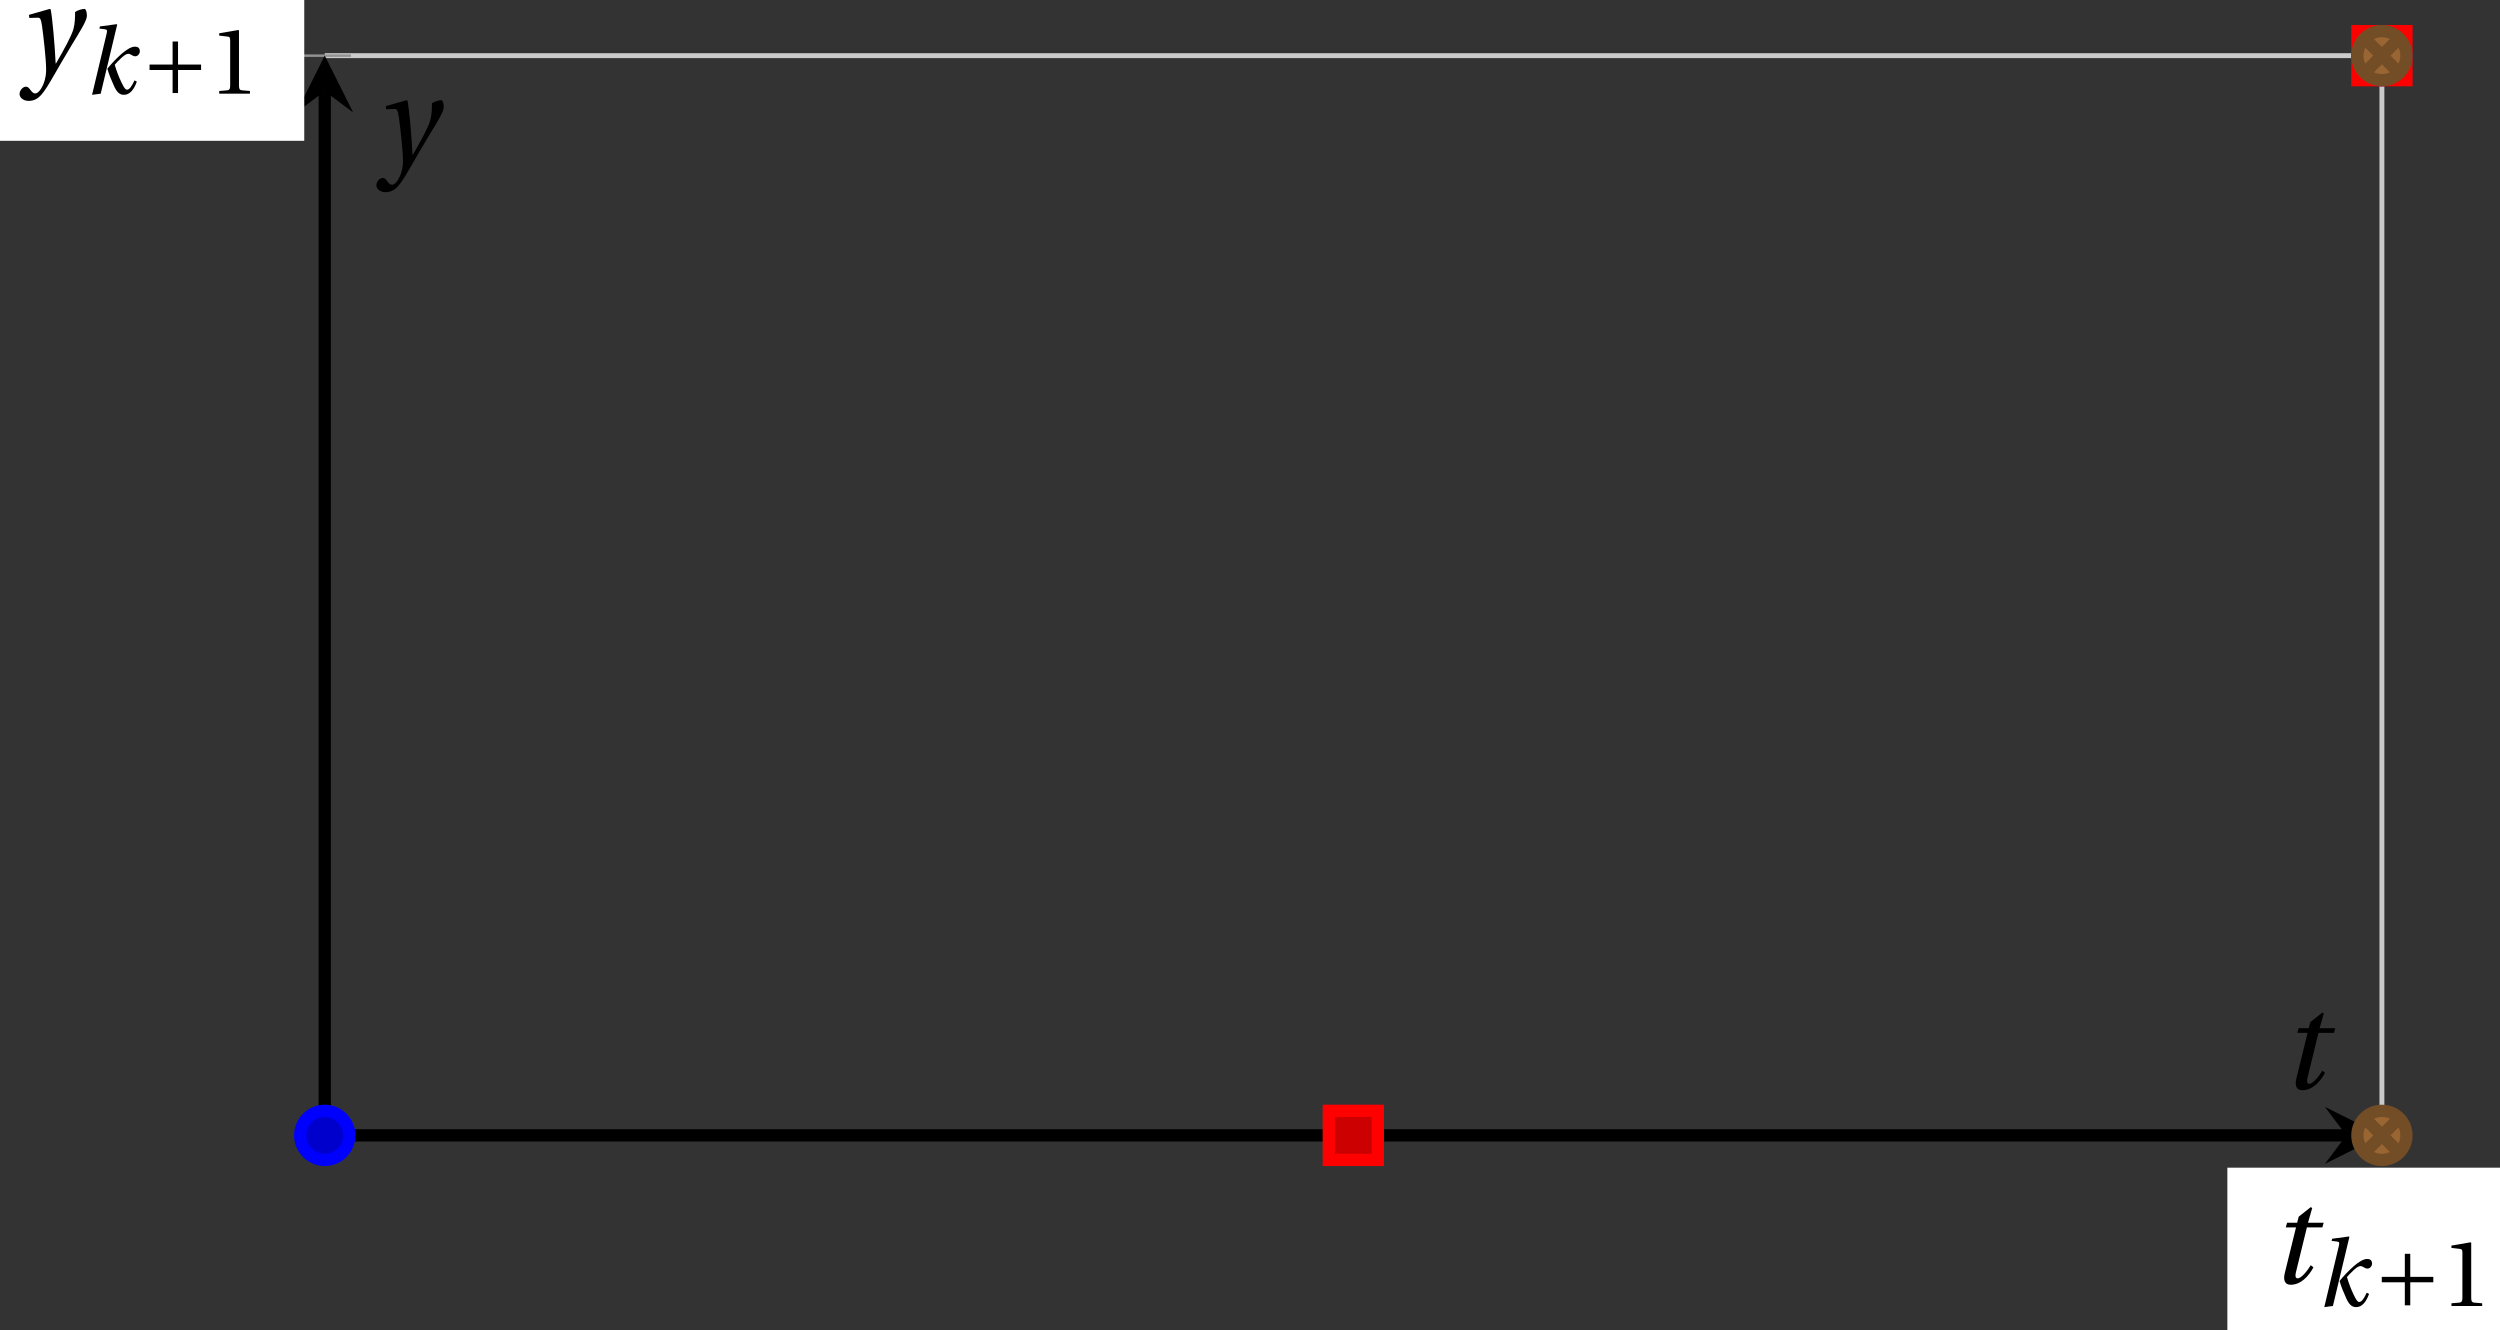 <svg xmlns="http://www.w3.org/2000/svg" xmlns:xlink="http://www.w3.org/1999/xlink" version="1.1" width="203" height="108" viewBox="0 0 203 108">
<rect x="0" y="0" width="203" height="108" fill="#333333" stroke="none"/>
<defs>
<path id="font_1_2" d="M.428 .452 .439 .49H.312L.346 .609 .334 .616 .237 .539 .224 .49H.143L.132 .452H.215L.125 .086C.11 .029 .122-.012 .172-.012 .252-.012 .316 .054 .356 .129L.334 .146C.311 .107 .26 .04 .229 .04 .208 .04 .208 .063 .214 .088L.303 .452H.428Z"/>
<path id="font_1_1" d="M.184 0 .36 .737 .355 .742 .176 .718 .17 .695 .227 .688C.252 .685 .256 .678 .247 .639L.092-.012 .184 0M.55 .502C.51 .502 .461 .471 .41 .428 .354 .379 .302 .324 .255 .267 .274 .203 .298 .144 .326 .083 .355 .019 .384-.012 .432-.012 .496-.012 .54 .045 .57 .129L.545 .142C.517 .082 .492 .043 .465 .043 .448 .043 .434 .062 .409 .114 .378 .177 .353 .242 .334 .309 .362 .341 .44 .426 .476 .426 .491 .426 .502 .421 .525 .407 .532 .403 .542 .399 .553 .399 .581 .399 .602 .428 .602 .453 .602 .48 .589 .502 .55 .502Z"/>
<path id="font_2_1" d="M.085 .311V.253H.331V.007H.389V.253H.635V.311H.389V.557H.331V.311H.085Z"/>
<path id="font_3_1" d="M.437 0V.029L.353 .036C.332 .038 .32 .046 .32 .085V.674L.315 .68 .109 .645V.62L.202 .609C.219 .607 .226 .599 .226 .57V.085C.226 .066 .223 .054 .217 .047 .212 .04 .204 .037 .193 .036L.109 .029V0H.437Z"/>
<path id="font_1_3" d="M.071 .454 .074 .429 .142 .431C.164 .432 .169 .415 .177 .363 .188 .285 .21 .093 .21 .013 .21-.017 .208-.058 .186-.111 .168-.153 .142-.182 .122-.182 .107-.182 .096-.171 .081-.151 .069-.135 .061-.127 .046-.127 .02-.128-.005-.158-.005-.187-.005-.214 .024-.242 .068-.242 .153-.242 .19-.179 .278-.027 .298 .007 .358 .113 .42 .215 .477 .309 .54 .406 .54 .446 .54 .481 .529 .502 .522 .502 .503 .502 .469 .494 .444 .477 .445 .442 .443 .381 .431 .339 .415 .283 .356 .175 .29 .061H.287C.28 .214 .261 .425 .247 .498L.239 .502 .071 .454Z"/>
</defs>
<path transform="matrix(1,0,0,-1,26.369,92.192)" stroke-width=".399" stroke-linecap="butt" stroke-miterlimit="10" stroke-linejoin="miter" fill="none" stroke="#cbcbcb" d="M167.042 0V87.673"/>
<path transform="matrix(1,0,0,-1,26.369,92.192)" stroke-width=".399" stroke-linecap="butt" stroke-miterlimit="10" stroke-linejoin="miter" fill="none" stroke="#cbcbcb" d="M0 87.673H167.042"/>
<path transform="matrix(1,0,0,-1,26.369,92.192)" stroke-width=".199" stroke-linecap="butt" stroke-miterlimit="10" stroke-linejoin="miter" fill="none" stroke="#929292" d="M167.042-2.126V2.126"/>
<path transform="matrix(1,0,0,-1,26.369,92.192)" stroke-width=".199" stroke-linecap="butt" stroke-miterlimit="10" stroke-linejoin="miter" fill="none" stroke="#929292" d="M-2.126 87.673H2.126"/>
<path transform="matrix(1,0,0,-1,26.369,92.192)" stroke-width=".996" stroke-linecap="butt" stroke-miterlimit="10" stroke-linejoin="miter" fill="none" stroke="#000000" d="M0 0H164.153"/>
<path transform="matrix(1,0,0,-1,190.522,92.192)" d="M2.889 0-1.734 2.311 0 0-1.734-2.311"/>
<path transform="matrix(1,0,0,-1,26.369,92.192)" stroke-width=".996" stroke-linecap="butt" stroke-miterlimit="10" stroke-linejoin="miter" fill="none" stroke="#000000" d="M0 0V84.784"/>
<path transform="matrix(0,-1,-1,-0,26.369,7.403)" d="M2.889 0-1.734 2.311 0 0-1.734-2.311"/>
<path transform="matrix(1,0,0,-1,26.369,92.192)" d="M154.493-17.12H179.592V-2.624H154.493Z" fill="#ffffff"/>
<use data-text="t" xlink:href="#font_1_2" transform="matrix(10.036,0,0,-10.037,184.279,104.202)"/>
<use data-text="k" xlink:href="#font_1_1" transform="matrix(7.607,0,0,-7.608,188.032,106.047)"/>
<use data-text="+" xlink:href="#font_2_1" transform="matrix(7.607,0,0,-7.608,192.754,106.047)"/>
<use data-text="1" xlink:href="#font_3_1" transform="matrix(7.607,0,0,-7.608,198.228,106.047)"/>
<path transform="matrix(1,0,0,-1,26.369,92.192)" d="M-28.476 80.759H-1.664V94.587H-28.476Z" fill="#ffffff"/>
<use data-text="y" xlink:href="#font_1_3" transform="matrix(10.036,0,0,-10.037,1.638,5.763)"/>
<use data-text="k" xlink:href="#font_1_1" transform="matrix(7.607,0,0,-7.608,6.776,7.608)"/>
<use data-text="+" xlink:href="#font_2_1" transform="matrix(7.607,0,0,-7.608,11.497,7.608)"/>
<use data-text="1" xlink:href="#font_3_1" transform="matrix(7.607,0,0,-7.608,16.971,7.608)"/>
<path transform="matrix(1,0,0,-1,26.369,92.192)" d="M1.993 0C1.993 1.1 1.1 1.993 0 1.993-1.1 1.993-1.993 1.1-1.993 0-1.993-1.1-1.1-1.993 0-1.993 1.1-1.993 1.993-1.1 1.993 0ZM0 0" fill="#0000cc"/>
<path transform="matrix(1,0,0,-1,26.369,92.192)" stroke-width=".996" stroke-linecap="butt" stroke-miterlimit="10" stroke-linejoin="miter" fill="none" stroke="#0000ff" d="M1.993 0C1.993 1.1 1.1 1.993 0 1.993-1.1 1.993-1.993 1.1-1.993 0-1.993-1.1-1.1-1.993 0-1.993 1.1-1.993 1.993-1.1 1.993 0ZM0 0"/>
<path transform="matrix(1,0,0,-1,26.369,92.192)" d="M169.035 87.673C169.035 88.773 168.143 89.665 167.042 89.665 165.942 89.665 165.05 88.773 165.05 87.673 165.05 86.572 165.942 85.68 167.042 85.68 168.143 85.68 169.035 86.572 169.035 87.673ZM167.042 87.673" fill="#0000cc"/>
<path transform="matrix(1,0,0,-1,26.369,92.192)" stroke-width=".996" stroke-linecap="butt" stroke-miterlimit="10" stroke-linejoin="miter" fill="none" stroke="#0000ff" d="M169.035 87.673C169.035 88.773 168.143 89.665 167.042 89.665 165.942 89.665 165.05 88.773 165.05 87.673 165.05 86.572 165.942 85.68 167.042 85.68 168.143 85.68 169.035 86.572 169.035 87.673ZM167.042 87.673"/>
<path transform="matrix(1,0,0,-1,26.369,92.192)" stroke-width=".996" stroke-linecap="butt" stroke-miterlimit="10" stroke-linejoin="miter" fill="none" stroke="#0000ff" d=""/>
<path transform="matrix(1,0,0,-1,26.369,92.192)" d="M81.529-1.993H85.514V1.993H81.529Z" fill="#cc0000"/>
<path transform="matrix(1,0,0,-1,26.369,92.192)" stroke-width=".996" stroke-linecap="butt" stroke-miterlimit="10" stroke-linejoin="miter" fill="none" stroke="#ff0000" d="M81.529-1.993H85.514V1.993H81.529Z"/>
<path transform="matrix(1,0,0,-1,26.369,92.192)" d="M165.05 85.68H169.035V89.665H165.05Z" fill="#cc0000"/>
<path transform="matrix(1,0,0,-1,26.369,92.192)" stroke-width=".996" stroke-linecap="butt" stroke-miterlimit="10" stroke-linejoin="miter" fill="none" stroke="#ff0000" d="M165.05 85.68H169.035V89.665H165.05Z"/>
<path transform="matrix(1,0,0,-1,26.369,92.192)" stroke-width=".996" stroke-linecap="butt" stroke-miterlimit="10" stroke-linejoin="miter" fill="none" stroke="#ff0000" d=""/>
<path transform="matrix(1,0,0,-1,26.369,92.192)" d="M169.035 0C169.035 1.1 168.143 1.993 167.042 1.993 165.942 1.993 165.05 1.1 165.05 0 165.05-1.1 165.942-1.993 167.042-1.993 168.143-1.993 169.035-1.1 169.035 0ZM165.633-1.409 168.451 1.409M165.633 1.409 168.451-1.409" fill="#996633"/>
<path transform="matrix(1,0,0,-1,26.369,92.192)" stroke-width=".996" stroke-linecap="butt" stroke-miterlimit="10" stroke-linejoin="miter" fill="none" stroke="#734d26" d="M169.035 0C169.035 1.1 168.143 1.993 167.042 1.993 165.942 1.993 165.05 1.1 165.05 0 165.05-1.1 165.942-1.993 167.042-1.993 168.143-1.993 169.035-1.1 169.035 0ZM165.633-1.409 168.451 1.409M165.633 1.409 168.451-1.409"/>
<path transform="matrix(1,0,0,-1,26.369,92.192)" d="M169.035 87.673C169.035 88.773 168.143 89.665 167.042 89.665 165.942 89.665 165.05 88.773 165.05 87.673 165.05 86.572 165.942 85.68 167.042 85.68 168.143 85.68 169.035 86.572 169.035 87.673ZM165.633 86.264 168.451 89.082M165.633 89.082 168.451 86.264" fill="#996633"/>
<path transform="matrix(1,0,0,-1,26.369,92.192)" stroke-width=".996" stroke-linecap="butt" stroke-miterlimit="10" stroke-linejoin="miter" fill="none" stroke="#734d26" d="M169.035 87.673C169.035 88.773 168.143 89.665 167.042 89.665 165.942 89.665 165.05 88.773 165.05 87.673 165.05 86.572 165.942 85.68 167.042 85.68 168.143 85.68 169.035 86.572 169.035 87.673ZM165.633 86.264 168.451 89.082M165.633 89.082 168.451 86.264"/>
<path transform="matrix(1,0,0,-1,26.369,92.192)" stroke-width=".996" stroke-linecap="butt" stroke-miterlimit="10" stroke-linejoin="miter" fill="none" stroke="#734d26" d=""/>
<use data-text="t" xlink:href="#font_1_2" transform="matrix(10.036,0,0,-10.037,185.219,88.407)"/>
<use data-text="y" xlink:href="#font_1_3" transform="matrix(10.036,0,0,-10.037,30.613,13.176)"/>
</svg>
